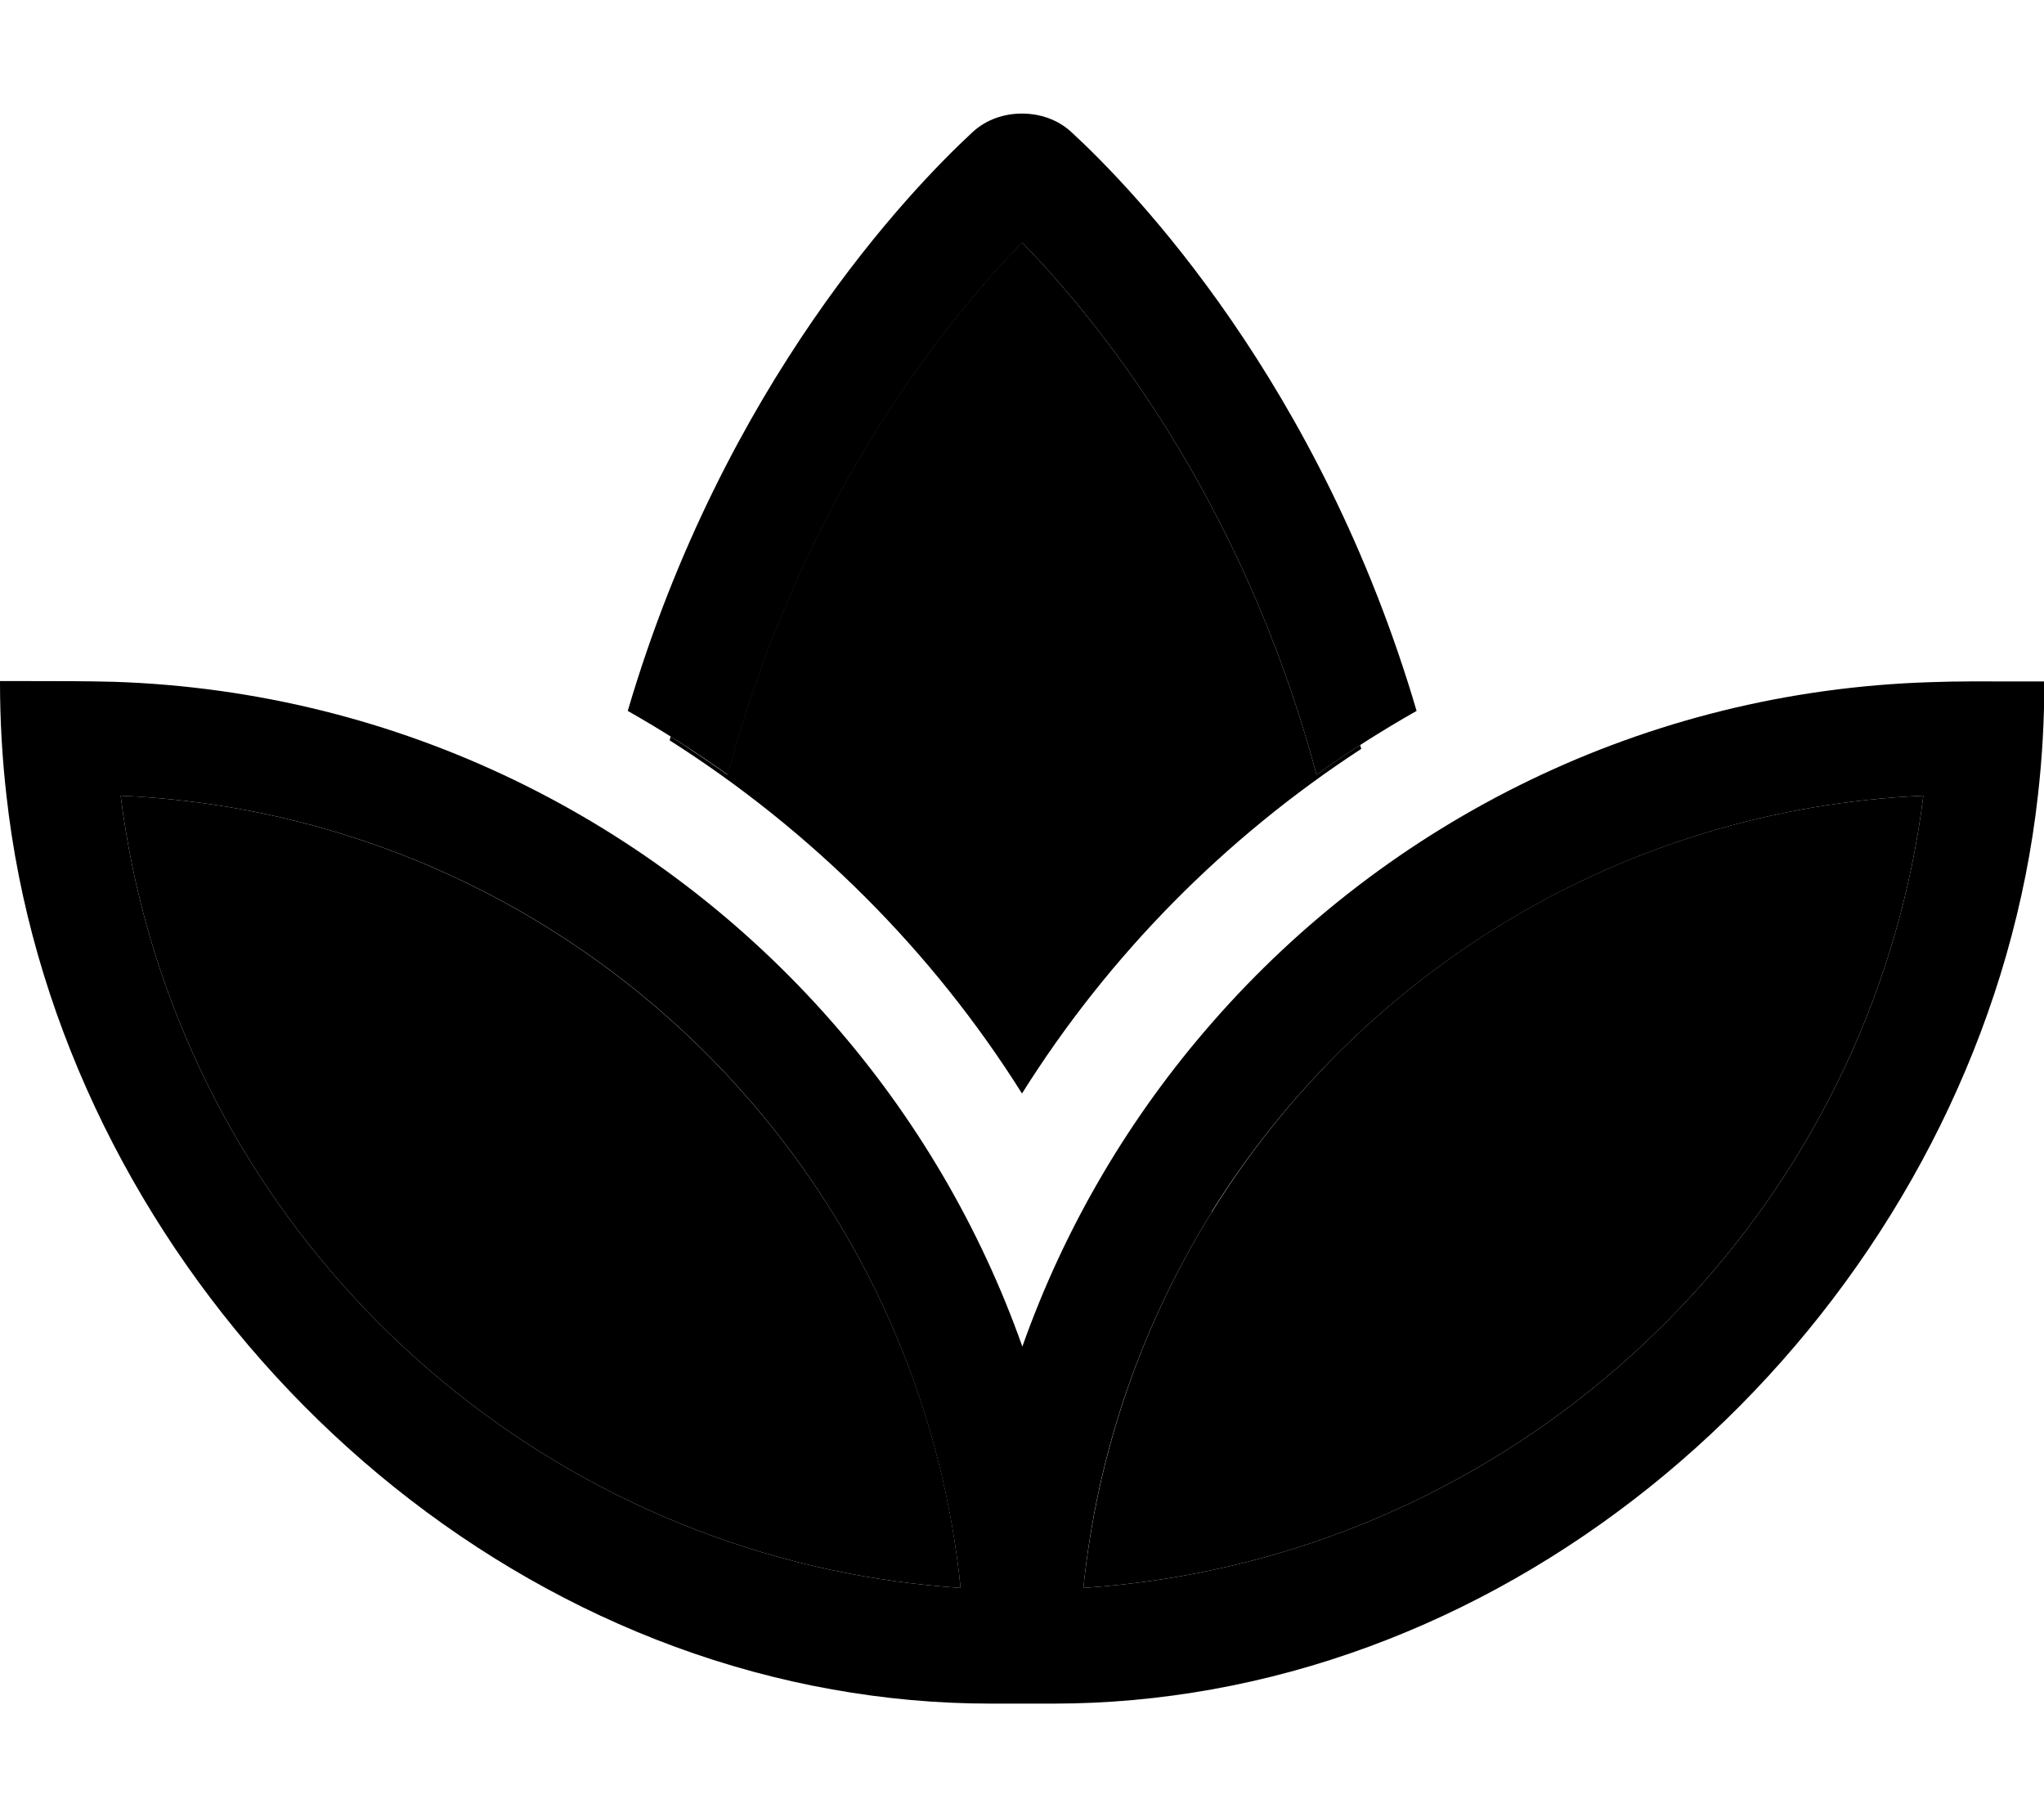 <svg xmlns="http://www.w3.org/2000/svg" viewBox="0 0 576 512"><path class="pr-icon-duotone-secondary" d="M34 224.2C47.6 332.7 129.1 420 234.5 442.4c11.8 2.5 23.9 4.2 36.2 5c-3.9-38.6-16.7-74.6-36.2-105.9C192.4 273.9 118.7 227.9 34 224.2zm155-16.7c-.1 .4-.2 .7-.3 1.1C228.7 234 262.8 268 288 308.1c24.4-38.9 57.1-72 95.6-97.1c-.1-.4-.2-.8-.3-1.1c-4.2 2.7-8.3 5.5-12.3 8.4c-21.1-78.8-62.3-128.8-83-150c-20.7 21.2-61.9 71.2-83 150c-5.2-3.7-10.6-7.3-16-10.8zM305.3 447.4c12.3-.8 24.4-2.5 36.2-5C446.9 420 528.4 332.7 542 224.2c-84.7 3.7-158.4 49.6-200.5 117.3c-19.5 31.3-32.2 67.3-36.2 105.9z"/><path class="pr-icon-duotone-primary" d="M288 68.3c20.7 21.2 61.9 71.2 83 150c9-6.5 18.5-12.5 28.2-18C372 107.9 319.6 53.5 301.9 37.2c-3.8-3.5-8.8-5.2-13.9-5.2s-10.1 1.7-13.9 5.2c-17.6 16.3-70 70.7-97.2 163.1c9.7 5.5 19.1 11.5 28.2 18c21.1-78.8 62.3-128.8 83-150zM0 192c0 10.8 .6 21.5 1.8 32C15.3 346.5 113.3 454.4 234.5 476c14.5 2.6 29.4 4 44.5 4l18 0c15.1 0 30-1.4 44.5-4c121.2-21.7 219.2-129.5 232.8-252c1.2-10.5 1.8-21.2 1.8-32c-2.9 0-5.7 0-8.6 0c-7.8 0-15.6-.1-23.4 .2c-80.7 2.5-152.9 39.1-202.5 95.9c-23.2 26.5-41.5 57.4-53.5 91.3c-12-33.9-30.3-64.8-53.5-91.3C184.9 231.3 112.7 194.7 32 192.1c-7.8-.2-15.6-.2-23.4-.2c-2.9 0-5.7 0-8.6 0zM234.5 341.5c19.5 31.3 32.2 67.3 36.2 105.9c-12.3-.8-24.4-2.5-36.2-5C129.1 420 47.6 332.7 34 224.2c84.7 3.7 158.4 49.6 200.5 117.3zm106.9 0C383.6 273.9 457.3 227.9 542 224.2C528.4 332.7 446.9 420 341.5 442.4c-11.8 2.5-23.9 4.2-36.2 5c3.9-38.6 16.7-74.6 36.2-105.9z"/></svg>